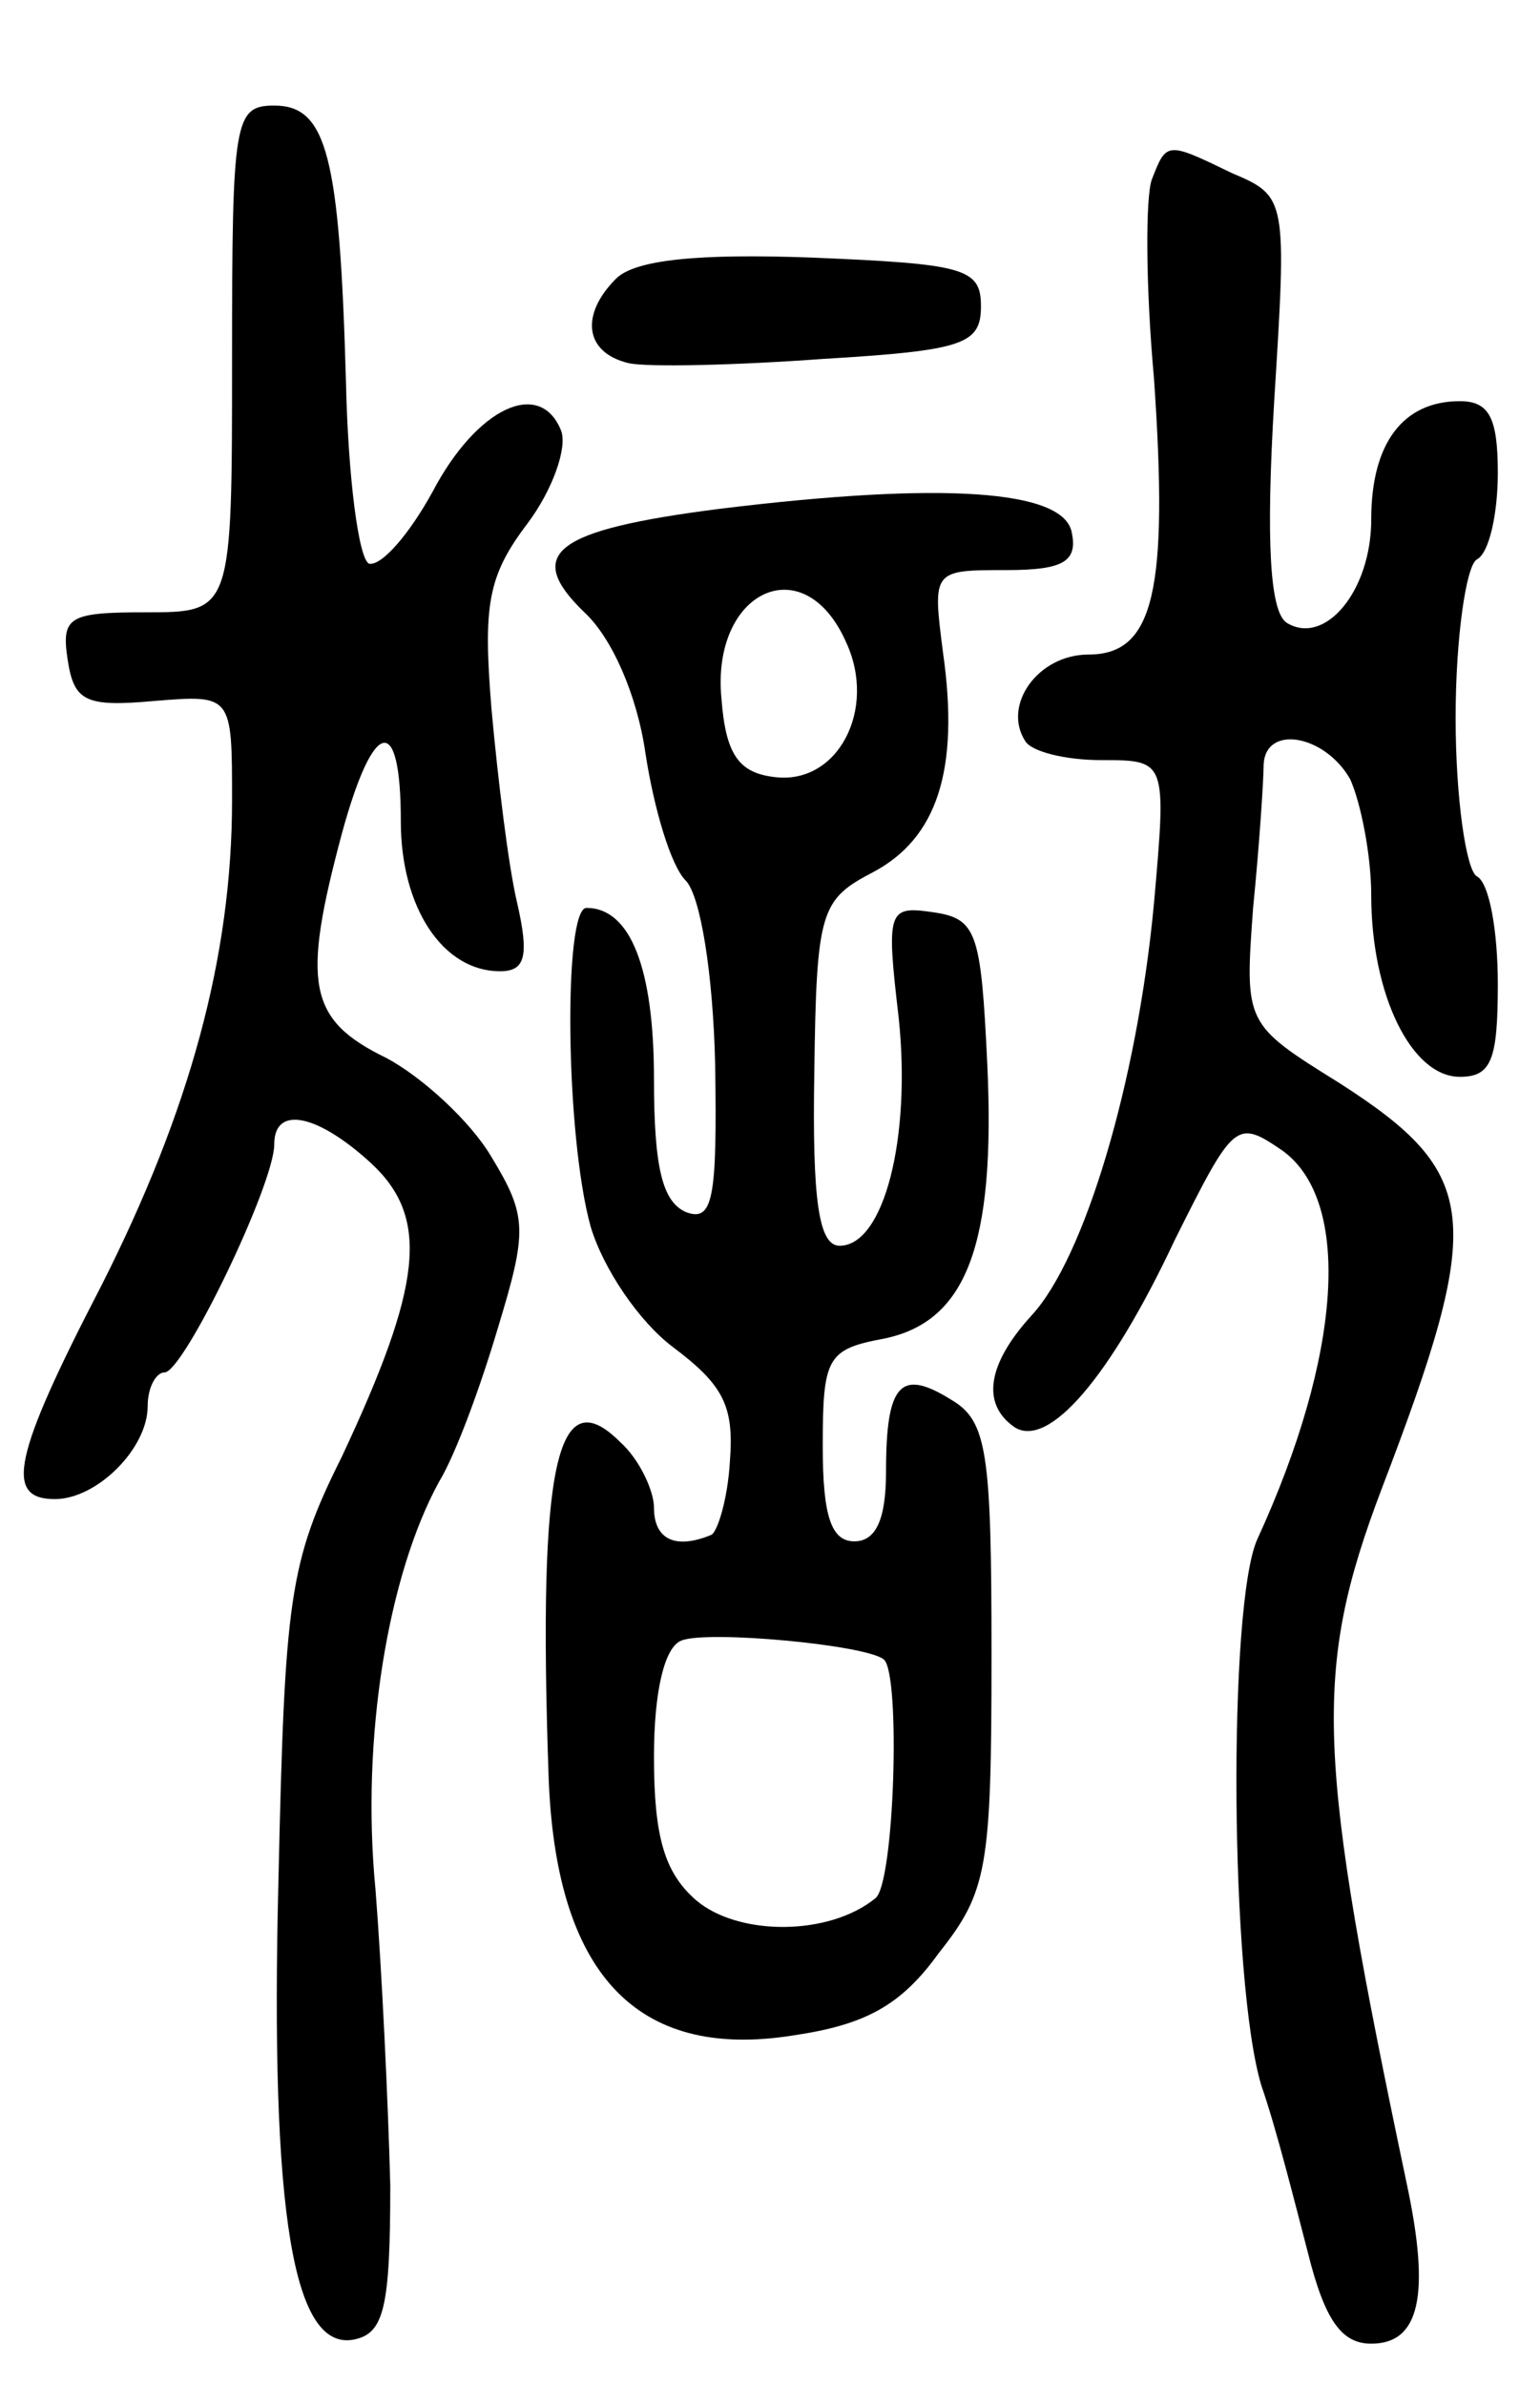<svg version="1.0" xmlns="http://www.w3.org/2000/svg"
 width="73pt" height="113pt" viewBox="0 0 73 113"
 preserveAspectRatio="xMidYMid meet">
<g transform="translate(0,113) scale(0.1,-0.1)"
fill="#000000" stroke="none">
<path d="M110 960 c0 -120 0 -120 -41 -120 -36 0 -40 -2 -37 -22 3 -20 8 -23
41 -20 37 3 37 3 37 -47 0 -74 -20 -147 -62 -230 -42 -81 -46 -101 -22 -101
20 0 44 24 44 44 0 9 4 16 8 16 9 0 52 89 52 108 0 19 21 14 46 -9 28 -26 24
-58 -14 -139 -25 -50 -27 -67 -30 -200 -4 -159 7 -224 36 -218 14 3 17 15 17
73 -1 39 -4 102 -7 140 -7 72 6 149 30 193 8 13 20 46 28 73 14 46 14 53 -3
81 -10 17 -33 38 -50 47 -37 18 -40 35 -21 106 15 55 28 58 28 6 0 -41 20 -71
47 -71 12 0 14 7 8 33 -4 17 -9 58 -12 91 -4 49 -2 63 17 88 12 16 19 36 16
44 -10 25 -40 11 -61 -29 -11 -20 -24 -35 -30 -34 -5 2 -10 41 -11 86 -3 107
-9 131 -34 131 -19 0 -20 -7 -20 -120z"/>
<path d="M546 1045 c-3 -8 -3 -50 1 -94 7 -101 0 -131 -31 -131 -24 0 -41 -24
-30 -41 3 -5 19 -9 36 -9 31 0 31 0 25 -68 -8 -85 -33 -168 -58 -195 -21 -23
-24 -42 -8 -53 16 -10 45 23 76 89 28 56 29 57 51 42 33 -24 28 -97 -12 -184
-14 -31 -13 -210 2 -259 7 -20 16 -56 22 -79 8 -32 16 -43 30 -43 23 0 28 23
17 75 -43 204 -45 243 -12 330 49 128 47 149 -20 192 -45 28 -45 28 -41 83 3
30 5 61 5 68 1 19 29 14 41 -7 5 -11 10 -36 10 -55 0 -47 19 -86 42 -86 15 0
18 8 18 44 0 25 -4 48 -10 51 -5 3 -10 37 -10 75 0 38 5 72 10 75 6 3 10 22
10 41 0 26 -4 34 -18 34 -27 0 -42 -20 -42 -56 0 -34 -22 -60 -40 -49 -8 5
-10 38 -6 105 6 96 6 97 -20 108 -31 15 -31 15 -38 -3z"/>
<path d="M292 998 c-17 -17 -15 -35 6 -40 9 -2 51 -1 92 2 67 4 75 7 75 25 0
18 -8 20 -80 23 -54 2 -84 -1 -93 -10z"/>
<path d="M341 889 c-78 -10 -93 -21 -64 -49 13 -12 25 -39 29 -67 4 -26 12
-53 19 -60 7 -7 13 -44 14 -87 1 -64 -1 -75 -14 -70 -11 5 -15 21 -15 63 0 52
-11 81 -32 81 -11 0 -10 -108 2 -151 6 -20 23 -45 39 -57 24 -18 29 -28 27
-54 -1 -18 -6 -34 -9 -35 -17 -7 -27 -2 -27 13 0 8 -7 23 -16 31 -30 30 -39
-10 -34 -157 3 -94 41 -136 116 -124 34 5 51 14 69 39 23 29 25 40 25 141 0
96 -2 111 -19 121 -24 15 -31 8 -31 -34 0 -23 -5 -33 -15 -33 -11 0 -15 12
-15 45 0 42 2 46 29 51 39 8 53 44 49 130 -3 63 -5 69 -26 72 -21 3 -22 1 -16
-50 6 -57 -7 -108 -28 -108 -10 0 -13 22 -12 82 1 77 3 82 28 95 30 16 41 48
33 104 -5 39 -5 39 30 39 27 0 34 4 31 18 -4 20 -61 24 -167 11z m60 -63 c15
-32 -4 -68 -34 -64 -17 2 -23 11 -25 37 -5 51 39 72 59 27z m18 -482 c8 -7 5
-106 -4 -113 -22 -18 -65 -18 -85 -1 -15 13 -20 30 -20 68 0 31 5 52 13 55 12
5 88 -2 96 -9z"/>
</g>
</svg>
